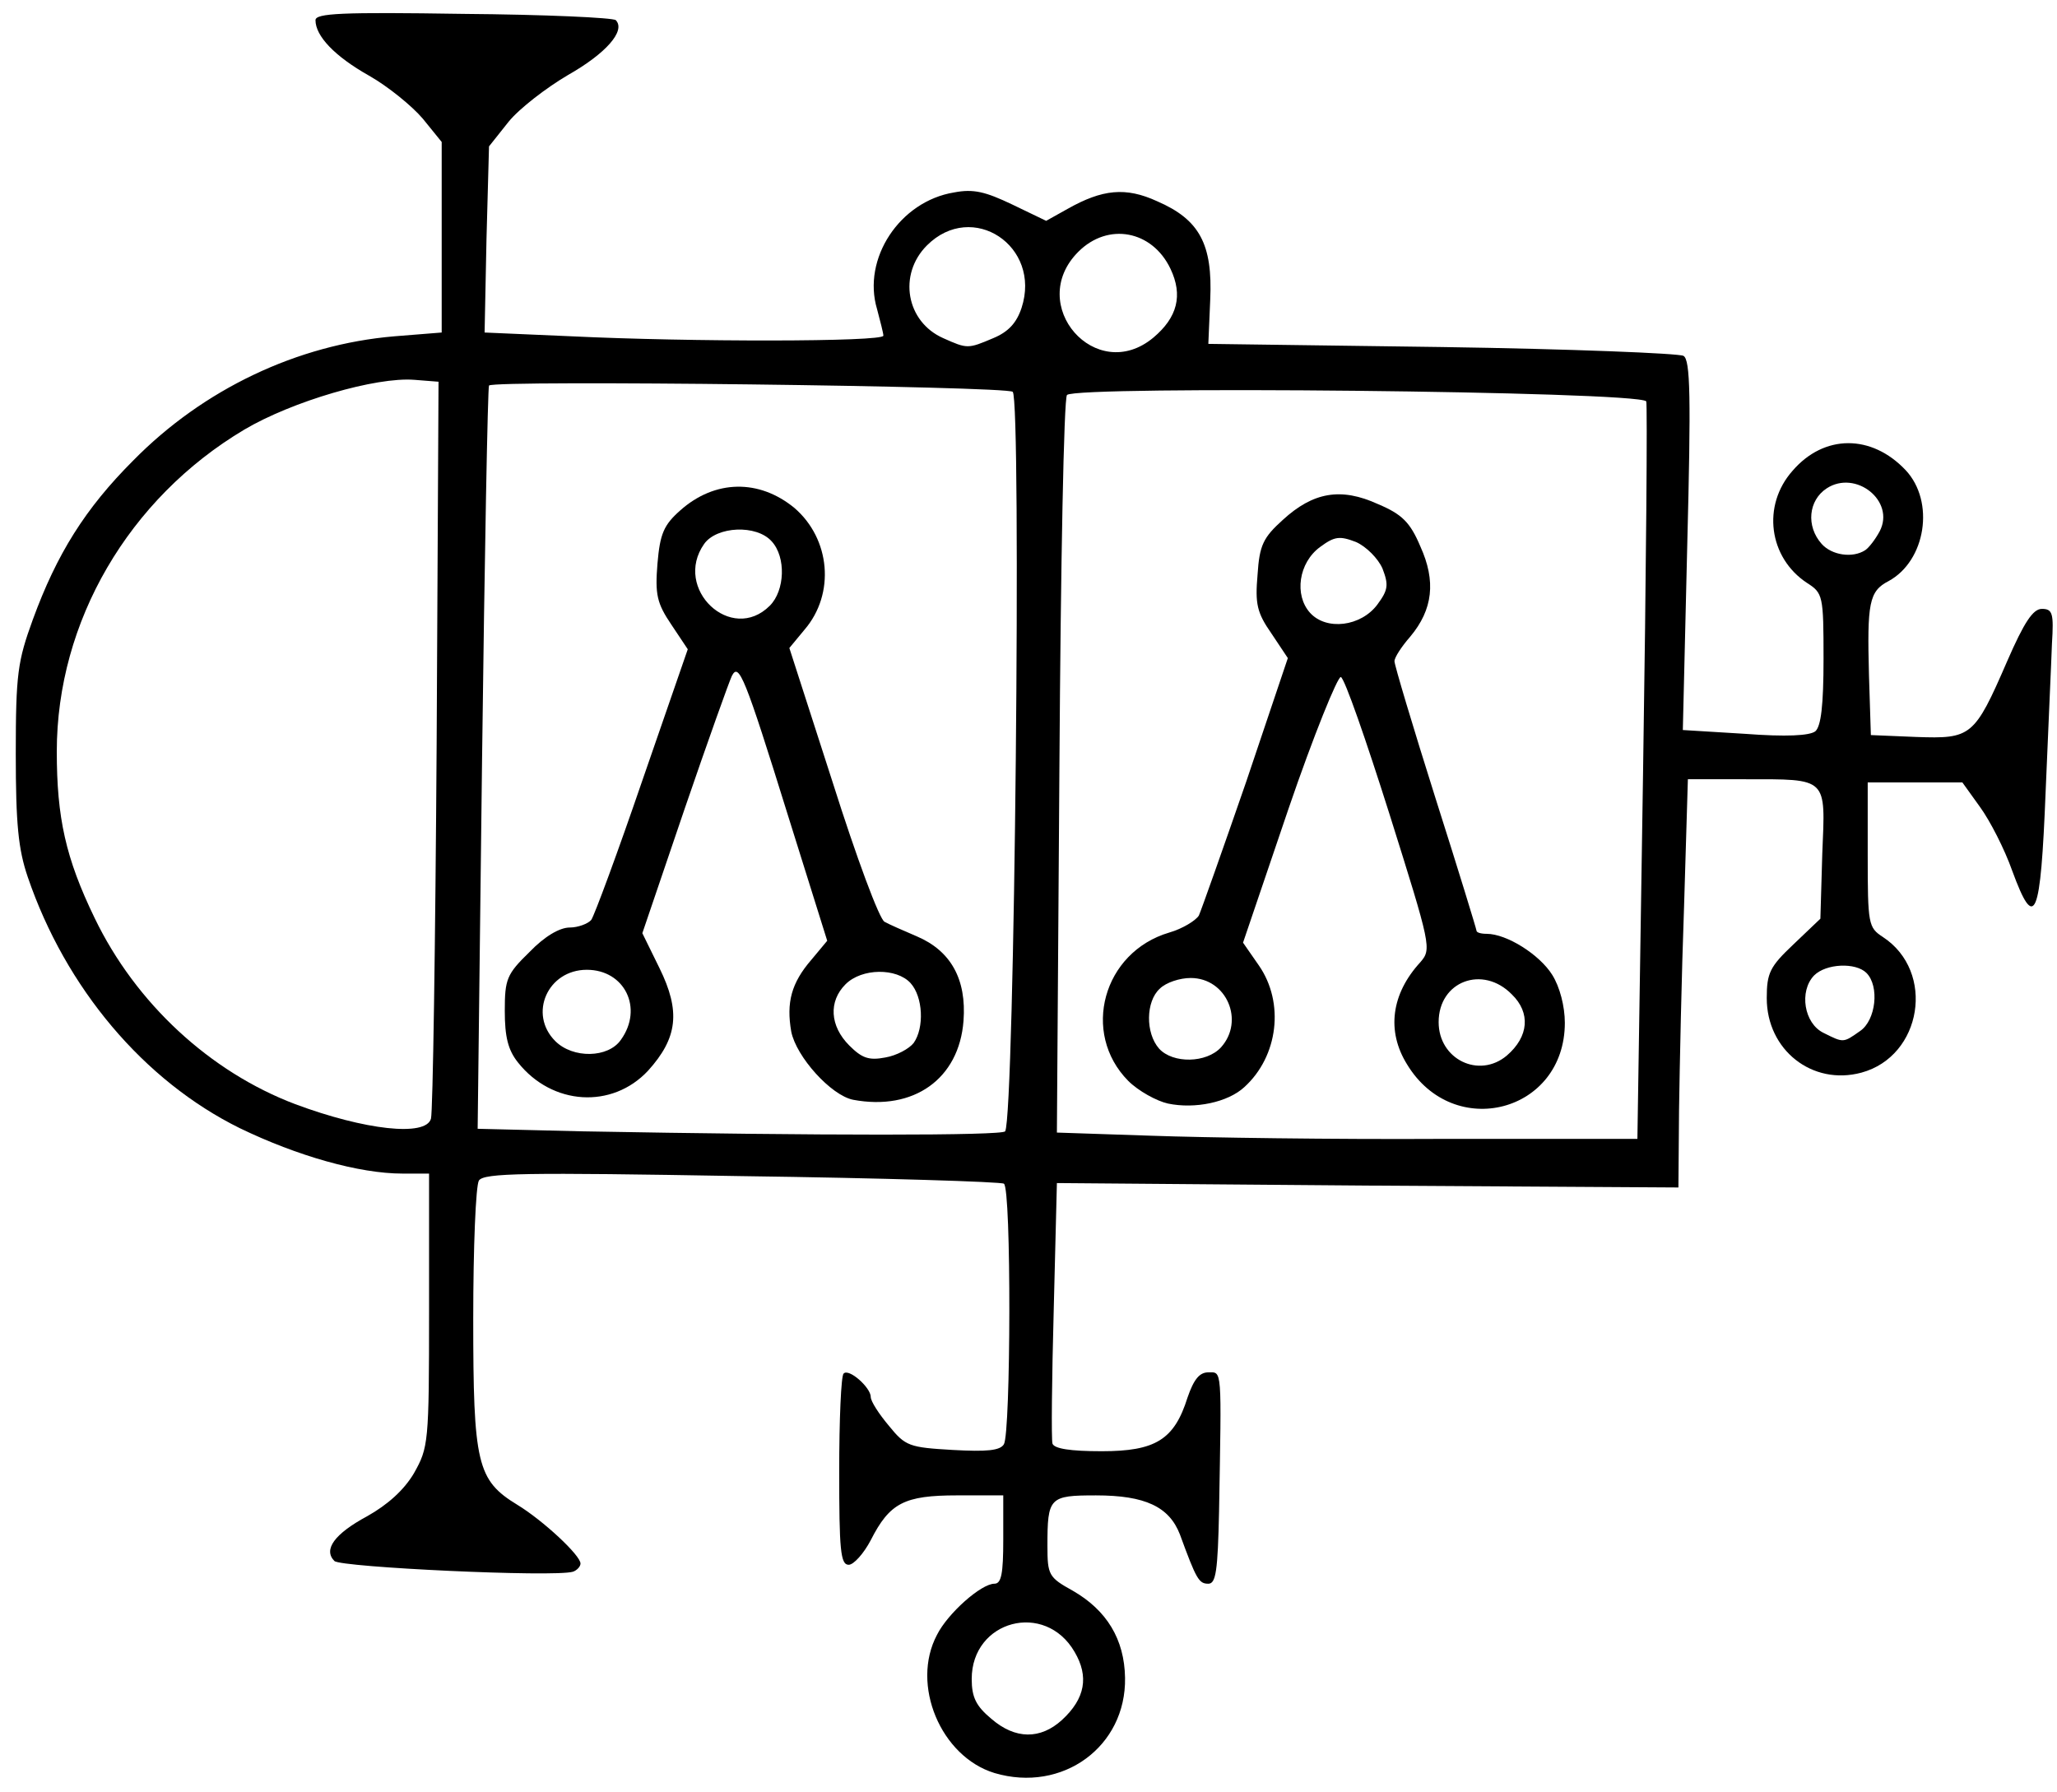 <?xml version="1.0" encoding="utf-8"?>
<!DOCTYPE svg PUBLIC "-//W3C//DTD SVG 1.0//EN" "http://www.w3.org/TR/2001/REC-SVG-20010904/DTD/svg10.dtd">
<svg version="1.0" xmlns="http://www.w3.org/2000/svg" width="163px" height="142px" viewBox="0 0 163 142" preserveAspectRatio="xMidYMid meet">
 <g fill="#000000">
  <path d="M78.80 140.50 c-4.25 -1.30 -6.65 -7 -4.55 -10.95 0.85 -1.70 3.50 -4.05 4.55 -4.05 0.55 0 0.70 -0.80 0.70 -3.50 l0 -3.50 -3.65 0 c-4.20 0 -5.35 0.60 -6.85 3.55 -0.55 1.05 -1.35 1.95 -1.75 1.95 -0.65 0 -0.75 -1.20 -0.75 -7.40 0 -4.10 0.15 -7.60 0.35 -7.75 0.40 -0.45 2.15 1.10 2.15 1.85 0 0.35 0.65 1.35 1.45 2.30 1.30 1.60 1.60 1.70 5.05 1.90 2.70 0.15 3.75 0.05 4.05 -0.45 0.55 -0.90 0.60 -20.30 0 -20.65 -0.20 -0.15 -9.60 -0.45 -20.80 -0.60 -17.25 -0.30 -20.40 -0.25 -20.80 0.35 -0.25 0.40 -0.45 5.30 -0.45 10.95 0 11.50 0.30 12.80 3.50 14.75 2.05 1.25 5 4 5 4.65 0 0.25 -0.30 0.55 -0.60 0.65 -1.50 0.45 -18.40 -0.35 -18.90 -0.85 -0.90 -0.90 0 -2.15 2.60 -3.55 1.60 -0.90 2.90 -2.05 3.70 -3.40 1.15 -2.05 1.20 -2.35 1.20 -12.90 l0 -10.85 -2.10 0 c-3.45 0 -8.35 -1.40 -12.90 -3.60 -7.60 -3.75 -13.80 -11.10 -16.80 -19.90 -0.75 -2.20 -0.95 -4.20 -0.95 -9.75 0 -6.35 0.15 -7.35 1.35 -10.65 1.90 -5.20 4.15 -8.80 7.95 -12.60 5.55 -5.65 13 -9.20 20.70 -9.85 l3.75 -0.30 0 -7.55 0 -7.55 -1.50 -1.85 c-0.85 -1 -2.75 -2.55 -4.25 -3.40 -2.75 -1.55 -4.25 -3.15 -4.25 -4.40 0 -0.55 2.05 -0.65 11.70 -0.50 6.45 0.05 11.90 0.30 12.10 0.50 0.80 0.85 -0.80 2.65 -3.80 4.35 -1.70 1 -3.85 2.65 -4.70 3.70 l-1.55 1.95 -0.20 7.35 -0.15 7.40 6.90 0.30 c9.30 0.45 24.70 0.45 24.70 -0.05 0 -0.20 -0.25 -1.15 -0.50 -2.10 -1.20 -4 1.80 -8.55 6.10 -9.25 1.55 -0.30 2.50 -0.05 4.60 0.95 l2.70 1.30 1.70 -0.95 c2.75 -1.55 4.60 -1.75 7.10 -0.60 3.35 1.45 4.40 3.40 4.20 7.80 l-0.15 3.50 18.50 0.25 c10.20 0.15 18.80 0.50 19.15 0.70 0.55 0.30 0.60 3.30 0.30 15 l-0.35 14.65 4.90 0.30 c3.30 0.25 5.15 0.15 5.60 -0.20 0.45 -0.40 0.65 -2.05 0.65 -5.75 0 -5 -0.05 -5.20 -1.30 -6 -3.05 -2 -3.60 -6.15 -1.15 -8.90 2.50 -2.90 6.25 -2.90 8.95 -0.05 2.35 2.50 1.60 7.20 -1.35 8.80 -1.55 0.80 -1.70 1.75 -1.55 7.45 l0.15 4.75 3.60 0.15 c4.35 0.15 4.60 0 7.20 -6 1.35 -3.10 2.05 -4.15 2.75 -4.15 0.85 0 0.95 0.35 0.80 2.75 -0.05 1.50 -0.30 6.80 -0.50 11.70 -0.40 10.10 -0.85 11.20 -2.65 6.30 -0.60 -1.70 -1.75 -3.95 -2.55 -5.05 l-1.40 -1.95 -3.75 0 -3.75 0 0 5.75 c0 5.50 0.05 5.75 1.20 6.50 4.20 2.75 3.10 9.45 -1.70 10.75 -3.90 1.05 -7.50 -1.80 -7.50 -5.90 0 -2 0.25 -2.50 2.10 -4.25 l2.15 -2.05 0.15 -5.15 c0.25 -6.10 0.50 -5.90 -6.15 -5.90 l-4.50 0 -0.30 10 c-0.20 5.50 -0.35 12.80 -0.40 16.20 l-0.05 6.15 -24.60 -0.15 -24.65 -0.20 -0.25 10 c-0.15 5.50 -0.20 10.30 -0.10 10.65 0.15 0.40 1.40 0.60 3.90 0.60 4.25 0 5.75 -0.90 6.80 -4.25 0.50 -1.45 0.95 -2 1.65 -2 1.10 0 1.05 -0.50 0.85 11 -0.10 4.75 -0.25 5.75 -0.85 5.75 -0.75 0 -0.95 -0.35 -2.25 -3.90 -0.85 -2.20 -2.75 -3.10 -6.65 -3.10 -3.70 0 -3.85 0.15 -3.85 4 0 2.30 0.10 2.50 2 3.55 2.70 1.55 4.10 3.85 4.15 6.90 0.10 5.45 -4.95 9.15 -10.35 7.55z m5.35 -4.20 c1.85 -1.70 2.15 -3.45 1 -5.40 -2.35 -4.05 -8.15 -2.50 -8.15 2.15 0 1.45 0.35 2.15 1.55 3.15 1.90 1.65 3.90 1.65 5.60 0.10z m46.05 -75.20 c0.25 -16.05 0.35 -29.20 0.25 -29.30 -0.85 -0.80 -45.20 -1.25 -45.90 -0.50 -0.25 0.25 -0.50 13.50 -0.60 29.45 l-0.20 29 7.50 0.25 c4.15 0.15 14.50 0.30 23 0.25 l15.50 0 0.45 -29.15z m-50.55 28.55 c0.75 -1.25 1.30 -57.90 0.60 -58.60 -0.50 -0.45 -41.05 -0.95 -41.50 -0.50 -0.10 0.15 -0.35 13.45 -0.55 29.60 l-0.35 29.30 8.20 0.20 c19 0.35 33.40 0.35 33.60 0z m-45.50 -1 c0.15 -0.50 0.35 -13.85 0.45 -29.65 l0.15 -28.75 -1.90 -0.15 c-3.05 -0.25 -9.70 1.70 -13.50 3.95 -9.15 5.45 -14.85 15.20 -14.85 25.50 0 5.25 0.70 8.45 3 13.20 3.25 6.75 9.15 12.20 15.90 14.75 5.50 2.05 10.35 2.60 10.75 1.15z m113.25 -6.95 c1.25 -0.85 1.55 -3.55 0.50 -4.60 -0.85 -0.85 -3.20 -0.75 -4.15 0.20 -1.20 1.25 -0.80 3.80 0.75 4.55 1.60 0.80 1.55 0.80 2.90 -0.15z m0.40 -38.10 c0.30 -0.20 0.80 -0.85 1.15 -1.50 1.25 -2.40 -1.90 -4.90 -4.20 -3.40 -1.45 0.95 -1.65 3 -0.40 4.40 0.80 0.90 2.45 1.15 3.45 0.50z m-56.40 -16.85 c1.90 -1.60 2.35 -3.35 1.35 -5.45 -1.45 -3.05 -4.95 -3.70 -7.30 -1.35 -4.20 4.20 1.40 10.60 5.95 6.80z m-12.70 0.05 c1.20 -0.50 1.85 -1.20 2.25 -2.40 1.60 -4.90 -3.90 -8.55 -7.50 -4.95 -2.30 2.30 -1.65 6.05 1.30 7.35 1.90 0.85 1.95 0.85 3.95 0z"/>
  <path d="M92.55 87.45 c-0.90 -0.20 -2.35 -1 -3.15 -1.80 -3.75 -3.80 -2 -10.20 3.25 -11.75 1.05 -0.30 2.10 -0.95 2.35 -1.35 0.20 -0.45 1.90 -5.25 3.75 -10.60 l3.30 -9.80 -1.30 -1.95 c-1.15 -1.65 -1.30 -2.35 -1.10 -4.65 0.15 -2.35 0.45 -2.95 2 -4.35 2.40 -2.20 4.60 -2.60 7.55 -1.25 1.90 0.80 2.55 1.45 3.35 3.35 1.25 2.75 1 5 -0.80 7.15 -0.70 0.80 -1.25 1.65 -1.25 1.95 0 0.30 1.45 5.15 3.25 10.85 1.80 5.65 3.25 10.40 3.25 10.50 0 0.15 0.35 0.25 0.80 0.25 1.60 0 4.20 1.65 5.20 3.25 0.60 0.95 1 2.50 1 3.80 0 7.10 -8.80 9.40 -12.50 3.30 -1.65 -2.65 -1.25 -5.60 1.05 -8.10 0.90 -1.05 0.85 -1.25 -2.45 -11.75 -1.85 -5.85 -3.55 -10.75 -3.85 -10.85 -0.25 -0.05 -2.15 4.60 -4.15 10.45 l-3.60 10.60 1.25 1.80 c2.05 2.95 1.55 7.20 -1.15 9.65 -1.30 1.20 -3.90 1.75 -6.05 1.30z m26.85 -3.80 c1.75 -1.50 1.90 -3.40 0.40 -4.85 -2.30 -2.35 -5.80 -1.05 -5.80 2.20 0 2.95 3.20 4.50 5.40 2.65z m-22.65 -0.65 c1.90 -2.10 0.45 -5.50 -2.40 -5.50 -0.85 0 -1.95 0.35 -2.45 0.85 -1.10 1 -1.15 3.50 -0.05 4.75 1.10 1.20 3.75 1.15 4.90 -0.10z m12.40 -35.10 c0.85 -1.15 0.90 -1.55 0.40 -2.85 -0.35 -0.80 -1.30 -1.75 -2.10 -2.10 -1.30 -0.50 -1.70 -0.45 -2.85 0.40 -1.70 1.25 -2.05 3.80 -0.80 5.20 1.30 1.45 4.05 1.10 5.35 -0.65z"/>
  <path d="M67.60 87.15 c-1.75 -0.35 -4.50 -3.40 -4.90 -5.40 -0.40 -2.30 0 -3.85 1.60 -5.70 l1.25 -1.50 -3.10 -9.90 c-3.45 -11.10 -3.90 -12.15 -4.45 -11.10 -0.20 0.40 -1.90 5.15 -3.75 10.55 l-3.35 9.85 1.35 2.75 c1.70 3.45 1.45 5.55 -0.90 8.15 -2.85 3.05 -7.60 2.75 -10.30 -0.65 -0.80 -1 -1.05 -2.05 -1.05 -4.10 0 -2.50 0.15 -2.90 1.95 -4.65 1.20 -1.25 2.40 -1.95 3.20 -1.95 0.65 0 1.45 -0.30 1.70 -0.60 0.25 -0.35 2.10 -5.35 4.05 -11.05 l3.60 -10.40 -1.30 -1.95 c-1.15 -1.70 -1.30 -2.40 -1.10 -4.85 0.20 -2.35 0.50 -3.05 1.80 -4.20 2.75 -2.45 6.25 -2.50 9.05 -0.20 2.85 2.45 3.25 6.80 0.80 9.65 l-1.20 1.45 3.45 10.70 c1.85 5.85 3.70 10.85 4.10 11 0.35 0.20 1.50 0.70 2.55 1.15 2.70 1.15 3.95 3.40 3.70 6.70 -0.35 4.60 -3.95 7.15 -8.75 6.25z m4.80 -4.50 c0.85 -1.20 0.75 -3.65 -0.25 -4.75 -1.10 -1.20 -3.85 -1.20 -5.15 0.10 -1.35 1.35 -1.25 3.30 0.30 4.85 1 1 1.55 1.20 2.85 0.95 0.90 -0.15 1.90 -0.70 2.25 -1.15z m-23.20 -0.25 c1.80 -2.50 0.30 -5.55 -2.70 -5.55 -3.10 0 -4.65 3.50 -2.50 5.65 1.40 1.40 4.20 1.35 5.20 -0.10z m11.80 -34.40 c1.20 -1.20 1.30 -3.85 0.15 -5.10 -1.20 -1.35 -4.35 -1.20 -5.35 0.20 -2.50 3.55 2.15 7.95 5.20 4.90z"/>
 </g>
 <g fill="none">
  <path d="M0 71 l0 -71 81.50 0 81.50 0 0 24.15 0 24.20 -1.05 -0.05 c-0.85 -0.05 -1.40 0.75 -2.90 4.10 -2.65 6 -2.85 6.15 -7.20 6 l-3.60 -0.15 -0.15 -4.75 c-0.15 -5.70 0 -6.65 1.55 -7.45 2.95 -1.60 3.70 -6.30 1.35 -8.80 -2.70 -2.85 -6.45 -2.85 -8.95 0.05 -2.45 2.75 -1.90 6.90 1.15 8.90 1.25 0.80 1.30 1 1.30 6 0 3.70 -0.20 5.35 -0.65 5.75 -0.45 0.35 -2.30 0.45 -5.60 0.20 l-4.90 -0.30 0.35 -14.65 c0.30 -11.70 0.25 -14.70 -0.30 -15 -0.35 -0.20 -8.95 -0.55 -19.15 -0.70 l-18.50 -0.25 0.15 -3.50 c0.20 -4.40 -0.85 -6.35 -4.20 -7.80 -2.50 -1.15 -4.35 -0.95 -7.10 0.60 l-1.70 0.95 -2.70 -1.30 c-2.10 -1 -3.05 -1.25 -4.60 -0.95 -4.30 0.70 -7.30 5.25 -6.10 9.25 0.25 0.95 0.50 1.90 0.50 2.10 0 0.50 -15.40 0.50 -24.70 0.05 l-6.90 -0.30 0.15 -7.40 0.20 -7.35 1.55 -1.95 c0.85 -1.05 3 -2.70 4.70 -3.70 3 -1.70 4.60 -3.50 3.80 -4.35 -0.20 -0.20 -5.65 -0.45 -12.10 -0.50 -9.65 -0.15 -11.70 -0.05 -11.70 0.50 0 1.25 1.50 2.85 4.25 4.40 1.50 0.85 3.40 2.40 4.25 3.40 l1.50 1.85 0 7.55 0 7.55 -3.75 0.30 c-7.70 0.65 -15.15 4.20 -20.70 9.85 -3.80 3.80 -6.05 7.40 -7.95 12.60 -1.20 3.30 -1.35 4.30 -1.35 10.65 0 5.55 0.20 7.55 0.95 9.75 3 8.80 9.20 16.15 16.80 19.90 4.55 2.20 9.45 3.60 12.90 3.60 l2.10 0 0 10.85 c0 10.55 -0.05 10.85 -1.20 12.90 -0.80 1.35 -2.10 2.50 -3.70 3.40 -2.60 1.40 -3.50 2.65 -2.60 3.55 0.50 0.50 17.40 1.30 18.90 0.85 0.30 -0.10 0.60 -0.40 0.60 -0.65 0 -0.65 -2.95 -3.40 -5 -4.65 -3.20 -1.95 -3.50 -3.25 -3.50 -14.75 0 -5.65 0.20 -10.55 0.45 -10.95 0.40 -0.60 3.55 -0.65 20.80 -0.35 11.20 0.15 20.60 0.45 20.80 0.60 0.60 0.35 0.55 19.75 0 20.65 -0.30 0.50 -1.35 0.60 -4.05 0.45 -3.45 -0.20 -3.75 -0.30 -5.05 -1.90 -0.80 -0.95 -1.45 -1.95 -1.45 -2.30 0 -0.75 -1.75 -2.30 -2.15 -1.85 -0.20 0.15 -0.35 3.65 -0.35 7.75 0 6.20 0.10 7.40 0.75 7.40 0.40 0 1.20 -0.90 1.75 -1.95 1.50 -2.95 2.65 -3.55 6.85 -3.55 l3.65 0 0 3.50 c0 2.70 -0.15 3.50 -0.70 3.50 -1.05 0 -3.70 2.35 -4.55 4.05 -0.95 1.80 -0.95 5.10 0 6.90 3.80 7.45 15.05 4.80 14.90 -3.50 -0.05 -3.05 -1.45 -5.35 -4.15 -6.90 -1.90 -1.05 -2 -1.25 -2 -3.55 0 -3.85 0.15 -4 3.85 -4 3.90 0 5.80 0.90 6.65 3.10 1.30 3.55 1.50 3.90 2.25 3.90 0.60 0 0.75 -1 0.85 -5.75 0.20 -11.50 0.25 -11 -0.85 -11 -0.70 0 -1.15 0.55 -1.65 2 -1.05 3.35 -2.55 4.25 -6.80 4.25 -2.50 0 -3.75 -0.20 -3.90 -0.60 -0.10 -0.35 -0.05 -5.15 0.10 -10.65 l0.25 -10 24.60 0.20 24.65 0.15 0.05 -6.15 c0.05 -3.40 0.20 -10.70 0.40 -16.20 l0.30 -10 4.50 0 c6.65 0 6.40 -0.20 6.15 5.90 l-0.15 5.15 -2.15 2.05 c-1.85 1.75 -2.10 2.25 -2.10 4.25 0 7.40 10.40 8.40 11.80 1.15 0.35 -2 -0.85 -4.85 -2.60 -6 -1.15 -0.75 -1.20 -1 -1.20 -6.50 l0 -5.75 3.75 0 3.75 0 1.40 1.95 c0.80 1.10 1.95 3.35 2.55 5.05 1.80 4.95 2.25 3.80 2.55 -6.40 0.15 -4.95 0.40 -9.20 0.65 -9.40 0.20 -0.20 0.35 19.70 0.35 44.20 l0 44.60 -81.50 0 -81.50 0 0 -71z"/>
  <path d="M78.55 136.20 c-1.20 -1 -1.55 -1.70 -1.55 -3.15 0 -4.65 5.80 -6.20 8.15 -2.15 1.15 1.95 0.85 3.70 -1 5.40 -1.70 1.55 -3.70 1.55 -5.60 -0.10z"/>
  <path d="M91.25 90 l-7.50 -0.25 0.20 -29 c0.10 -15.95 0.35 -29.20 0.60 -29.45 0.70 -0.75 45.05 -0.30 45.90 0.50 0.10 0.10 0 13.25 -0.25 29.30 l-0.45 29.15 -15.50 0 c-8.50 0.05 -18.85 -0.10 -23 -0.25z m7.35 -3.85 c2.70 -2.45 3.20 -6.70 1.15 -9.65 l-1.25 -1.80 3.60 -10.60 c2 -5.85 3.90 -10.50 4.15 -10.45 0.30 0.10 2 5 3.85 10.85 3.30 10.50 3.35 10.70 2.45 11.75 -2.30 2.50 -2.70 5.45 -1.05 8.10 3.70 6.10 12.50 3.80 12.50 -3.30 0 -1.30 -0.40 -2.85 -1 -3.80 -1 -1.60 -3.60 -3.25 -5.20 -3.25 -0.45 0 -0.80 -0.10 -0.80 -0.25 0 -0.10 -1.45 -4.85 -3.25 -10.50 -1.80 -5.70 -3.25 -10.55 -3.25 -10.85 0 -0.30 0.55 -1.15 1.25 -1.95 1.80 -2.15 2.05 -4.40 0.80 -7.15 -0.80 -1.90 -1.45 -2.55 -3.35 -3.35 -2.95 -1.35 -5.15 -0.95 -7.55 1.25 -1.55 1.40 -1.85 2 -2 4.35 -0.20 2.30 -0.05 3 1.10 4.65 l1.30 1.95 -3.30 9.80 c-1.85 5.35 -3.55 10.15 -3.75 10.60 -0.25 0.40 -1.30 1.05 -2.35 1.35 -5.25 1.55 -7 7.95 -3.25 11.75 2.40 2.40 6.85 2.65 9.20 0.50z"/>
  <path d="M115 83.50 c-2.05 -2.05 -0.60 -6 2.25 -6 1.95 0 3.95 2.20 3.55 3.90 -0.70 2.85 -3.90 4 -5.80 2.10z"/>
  <path d="M91.85 83.10 c-1.10 -1.25 -1.05 -3.75 0.05 -4.75 2.10 -1.95 5.75 -0.40 5.75 2.40 0 2.85 -3.95 4.40 -5.80 2.35z"/>
  <path d="M103.80 48.55 c-1.25 -1.40 -0.90 -3.95 0.80 -5.20 1.15 -0.85 1.55 -0.90 2.85 -0.40 0.80 0.35 1.75 1.30 2.10 2.10 0.50 1.30 0.45 1.70 -0.40 2.85 -1.30 1.75 -4.05 2.10 -5.35 0.65z"/>
  <path d="M46.05 89.65 l-8.20 -0.20 0.35 -29.30 c0.20 -16.15 0.45 -29.45 0.55 -29.60 0.45 -0.45 41 0.05 41.50 0.50 0.70 0.70 0.15 57.35 -0.60 58.60 -0.20 0.35 -14.60 0.35 -33.60 0z m26.10 -2.85 c2.70 -1.15 4 -2.95 4.20 -5.90 0.25 -3.30 -1 -5.55 -3.70 -6.70 -1.05 -0.45 -2.20 -0.95 -2.55 -1.15 -0.40 -0.15 -2.25 -5.15 -4.10 -11 l-3.45 -10.70 1.20 -1.45 c2.45 -2.85 2.05 -7.20 -0.80 -9.65 -2.80 -2.30 -6.30 -2.25 -9.05 0.20 -1.30 1.15 -1.60 1.85 -1.80 4.20 -0.20 2.45 -0.05 3.15 1.10 4.85 l1.30 1.95 -3.60 10.40 c-1.95 5.70 -3.80 10.70 -4.05 11.05 -0.25 0.30 -1.05 0.60 -1.70 0.60 -0.80 0 -2 0.70 -3.20 1.95 -1.80 1.75 -1.95 2.15 -1.95 4.65 0 2.05 0.25 3.10 1.05 4.10 2.70 3.40 7.45 3.70 10.30 0.65 2.35 -2.60 2.60 -4.70 0.90 -8.15 l-1.35 -2.75 3.35 -9.85 c1.85 -5.40 3.55 -10.15 3.75 -10.55 0.55 -1.05 1 0 4.45 11.10 l3.10 9.90 -1.25 1.50 c-2.50 2.95 -2.30 6.40 0.45 9.15 2.25 2.30 4.65 2.80 7.40 1.60z"/>
  <path d="M67.30 82.85 c-2.45 -2.45 -1.05 -5.85 2.35 -5.85 2.05 0 3.35 1.30 3.35 3.30 0 2 -0.90 3.10 -2.85 3.50 -1.30 0.25 -1.85 0.05 -2.85 -0.95z"/>
  <path d="M44 82.50 c-2.15 -2.15 -0.60 -5.65 2.50 -5.65 3 0 4.50 3.05 2.70 5.55 -1 1.45 -3.80 1.50 -5.20 0.10z"/>
  <path d="M56.10 47.85 c-2.25 -2.40 -0.85 -5.85 2.35 -5.85 2.30 0 3.55 1.20 3.55 3.40 0 3.25 -3.70 4.80 -5.90 2.45z"/>
  <path d="M28.25 89 c-8.90 -1.80 -16.75 -7.95 -20.75 -16.25 -2.30 -4.75 -3 -7.95 -3 -13.20 0 -10.30 5.70 -20.05 14.85 -25.50 3.80 -2.25 10.45 -4.20 13.50 -3.95 l1.90 0.15 -0.15 28.75 c-0.10 15.80 -0.30 29.15 -0.45 29.65 -0.25 0.95 -2.30 1.05 -5.90 0.35z"/>
  <path d="M144.50 81.85 c-1.55 -0.75 -1.95 -3.30 -0.75 -4.55 0.95 -0.95 3.30 -1.05 4.15 -0.20 1.05 1.05 0.75 3.75 -0.50 4.60 -1.35 0.95 -1.30 0.95 -2.90 0.15z"/>
  <path d="M144.35 43.10 c-1.25 -1.40 -1.05 -3.45 0.40 -4.40 1.45 -0.95 3 -0.55 4.05 1.05 1.80 2.75 -2.25 5.75 -4.45 3.35z"/>
  <path d="M86.70 27.50 c-2.95 -1.20 -3.60 -5.20 -1.25 -7.55 2.35 -2.35 5.85 -1.70 7.30 1.35 1 2.10 0.55 3.85 -1.35 5.45 -1.50 1.30 -2.85 1.50 -4.70 0.75z"/>
  <path d="M74.75 26.80 c-2.95 -1.30 -3.60 -5.05 -1.30 -7.35 3.60 -3.60 9.10 0.05 7.50 4.95 -0.40 1.20 -1.05 1.90 -2.25 2.40 -2 0.85 -2.05 0.85 -3.95 0z"/>
 </g>
</svg>
